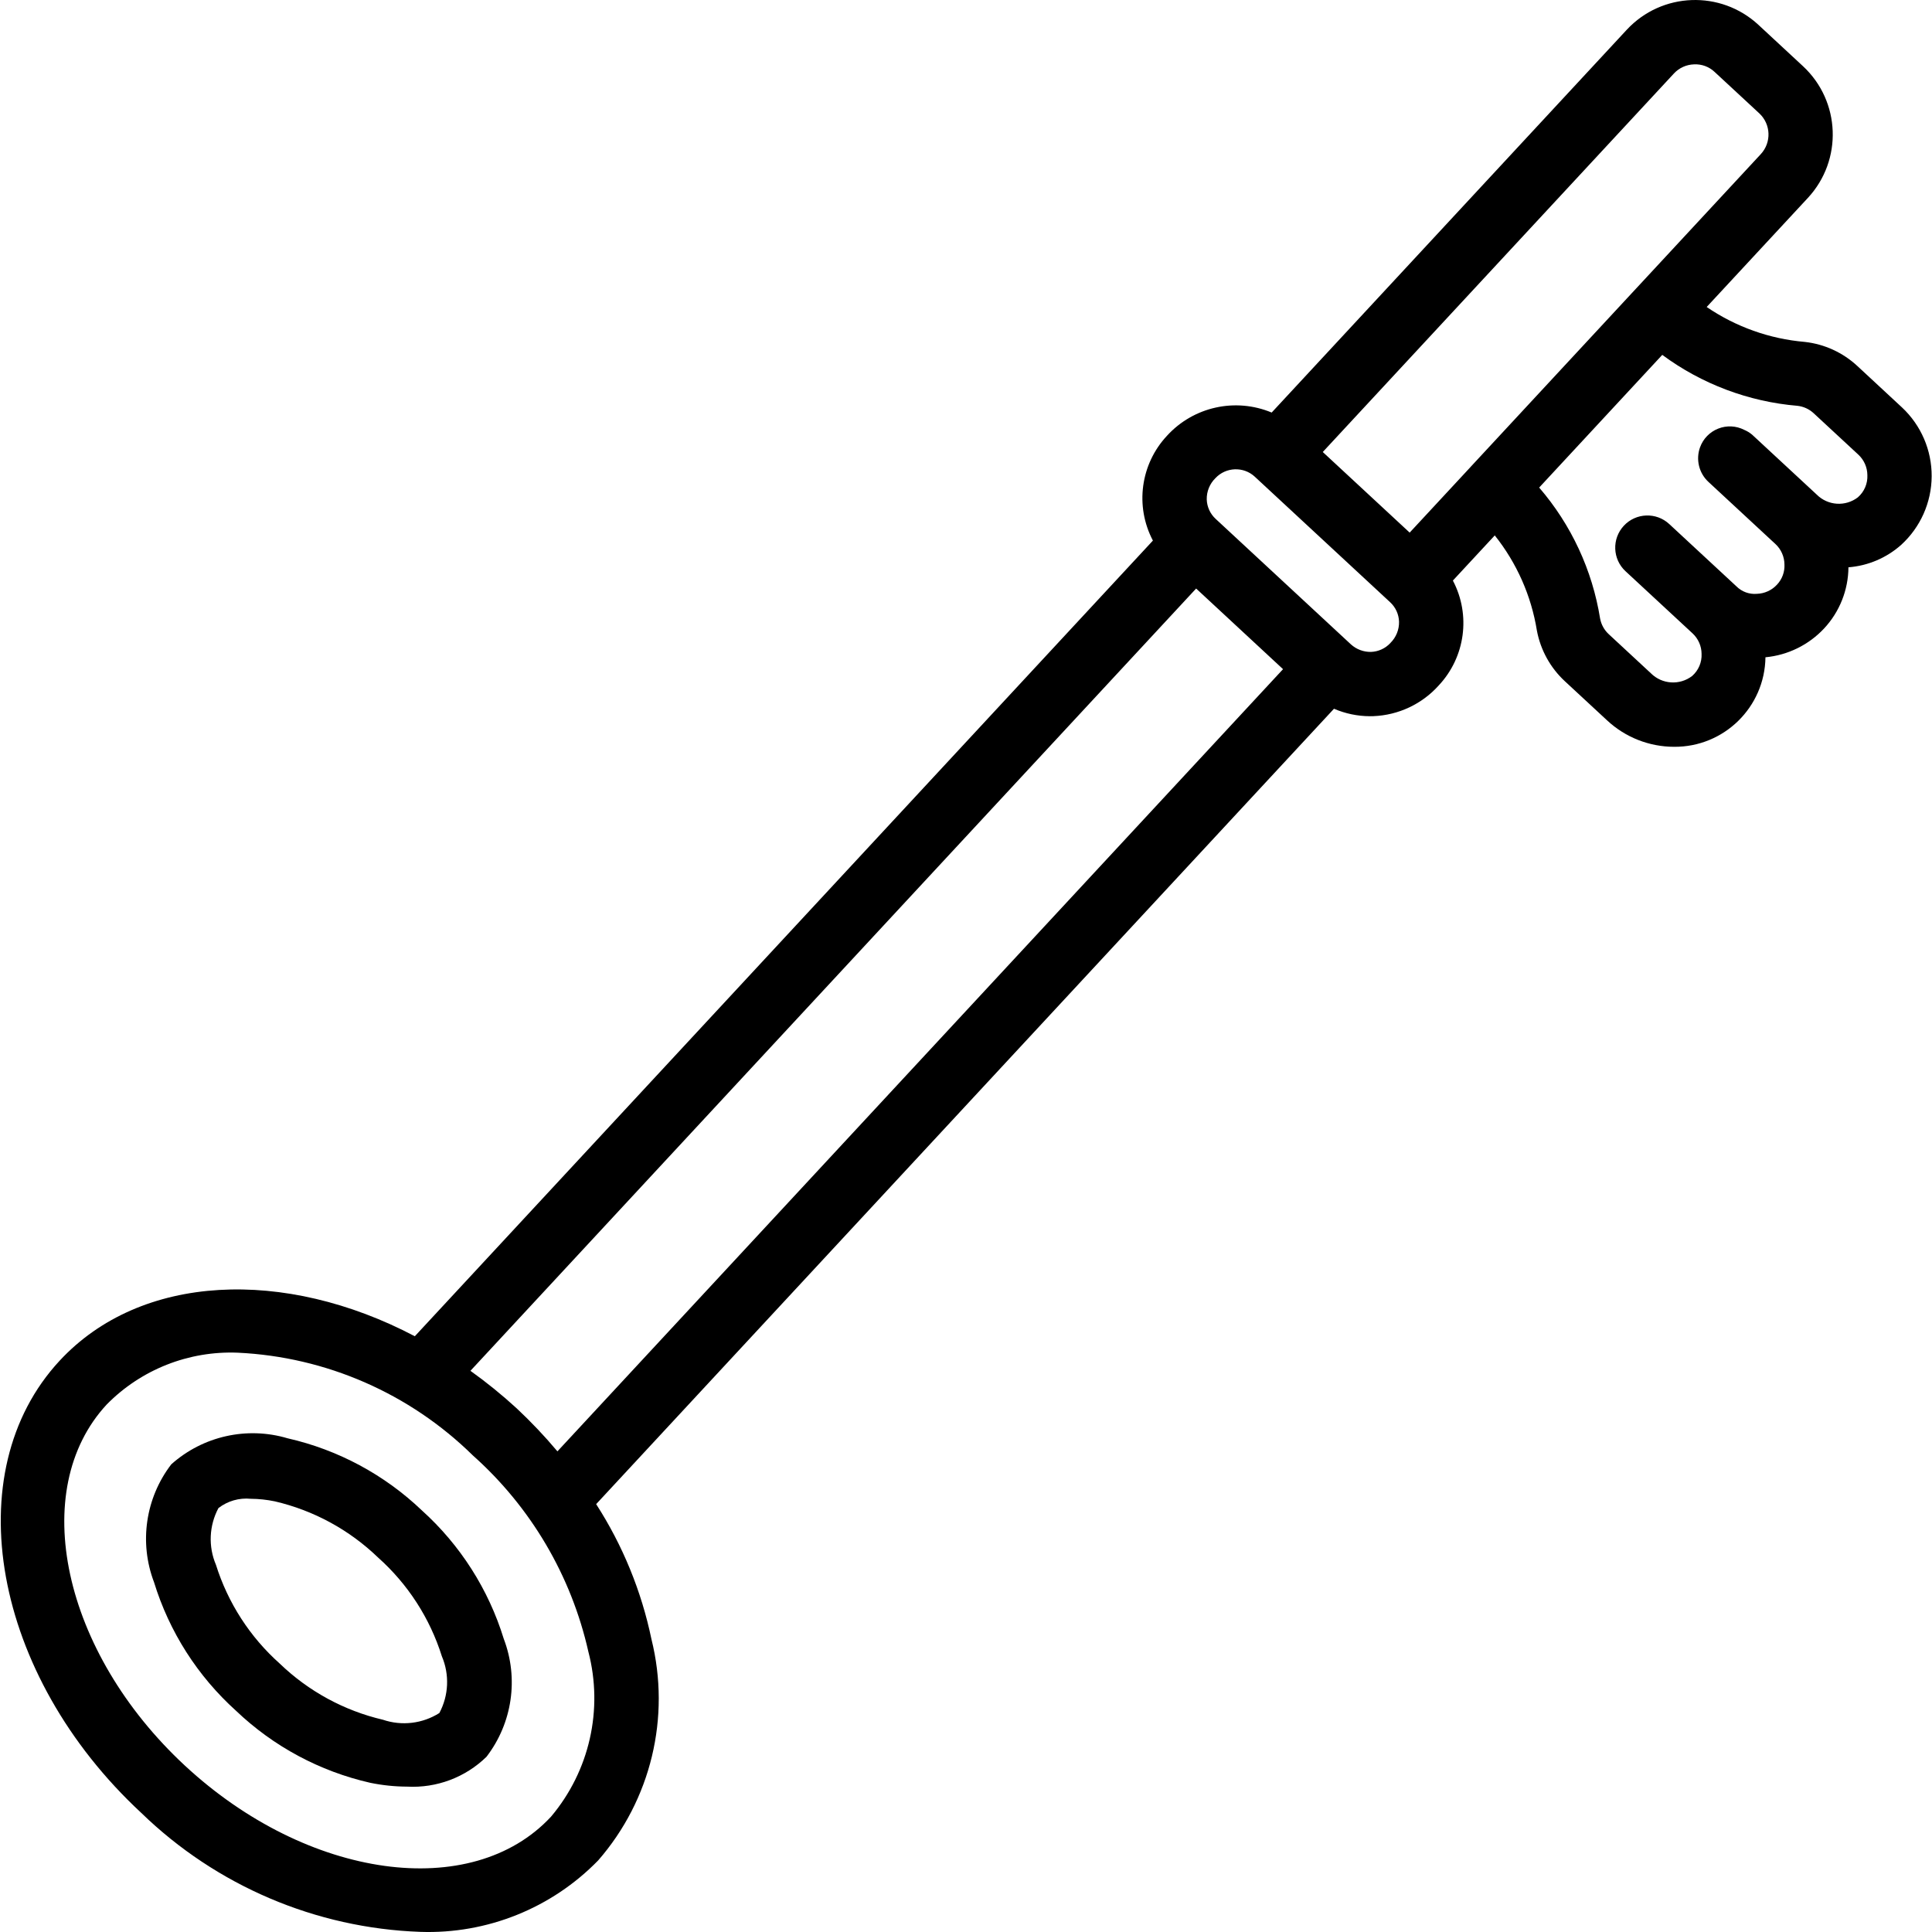 <svg height="504pt" viewBox="0 0 504 504.199" width="504pt" xmlns="http://www.w3.org/2000/svg"><path d="m109.988 394.164c-9.766-9.32-21.871-15.82-35.035-18.809-10.609-3.152-22.094-.578-30.352 6.793-6.738 8.785-8.441 20.434-4.5 30.777 3.965 12.902 11.355 24.488 21.383 33.527 9.766 9.32 21.871 15.82 35.035 18.809 3.168.652 6.395.988 9.629 1 7.691.418 15.211-2.41 20.719-7.793 6.742-8.785 8.445-20.434 4.5-30.781-3.965-12.898-11.352-24.484-21.379-33.523zm4.574 52.887c-4.391 2.781-9.805 3.426-14.727 1.754-10.137-2.371-19.445-7.438-26.938-14.664-7.77-6.93-13.516-15.832-16.637-25.762-2.035-4.781-1.797-10.227.648-14.812 2.398-1.852 5.41-2.719 8.426-2.426 2.117.016 4.223.242 6.297.672 10.137 2.367 19.449 7.434 26.941 14.664 7.77 6.926 13.52 15.828 16.641 25.762 2.035 4.781 1.797 10.227-.652 14.812zm0 0"/><path d="m484.629 95.527c-3.781-3.52-8.598-5.727-13.73-6.297-9.176-.785-17.992-3.926-25.602-9.113l26.434-28.492c9.105-9.852 8.527-25.211-1.293-34.344l-11.652-10.812c-9.848-9.105-25.207-8.527-34.344 1.293l-92.672 99.902c-9.465-3.949-20.391-1.531-27.305 6.043-6.938 7.406-8.418 18.395-3.688 27.371l-192.621 207.645c-33.926-17.855-71.488-16.484-92.703 6.395-27.004 29.105-17.449 82.031 21.305 117.988 19.594 19.027 45.555 30.094 72.852 31.059 17.406.594 34.258-6.18 46.406-18.656 13.781-15.82 18.965-37.371 13.895-57.73-2.605-12.531-7.496-24.48-14.43-35.242l192.555-207.574c2.957 1.273 6.145 1.938 9.363 1.949.309 0 .617 0 .926-.016 6.535-.258 12.688-3.152 17.051-8.023 6.934-7.406 8.41-18.387 3.688-27.363l10.93-11.781c5.742 7.199 9.531 15.758 10.996 24.848.957 5.078 3.523 9.719 7.32 13.227l11.004 10.199c4.742 4.418 10.984 6.883 17.469 6.891 13.023.102 23.684-10.34 23.852-23.363 5.848-.551 11.293-3.227 15.305-7.52 4.043-4.336 6.312-10.035 6.352-15.961 5.113-.398 9.957-2.461 13.785-5.875 5.016-4.59 7.895-11.066 7.934-17.867.039-6.801-2.758-13.312-7.723-17.961zm-47.875-76.355c1.355-1.457 3.238-2.312 5.227-2.375 1.992-.109 3.945.609 5.395 1.984l11.652 10.801c3.039 2.832 3.219 7.582.402 10.633l-32.438 34.965-.012.008-43.273 46.641v.008l-15.922 17.16-22.676-21.035zm-293.043 454.918c-20.703 22.312-63.555 16.363-95.535-13.293-31.965-29.656-41.125-71.941-20.422-94.27 8.98-9.125 21.395-14.027 34.188-13.512 23.051 1.082 44.895 10.625 61.355 26.805 15.148 13.5 25.688 31.406 30.145 51.199 3.949 15.086.316 31.148-9.73 43.07zm-9-106.578c-3.809-3.496-7.832-6.758-12.039-9.766l189.387-204.156 22.68 21.043-189.367 204.129c-3.324-3.961-6.887-7.715-10.66-11.25zm228.051-199.711c-1.309 1.418-3.133 2.258-5.062 2.328-1.926.039-3.793-.656-5.223-1.945l-35.324-32.77c-1.418-1.305-2.258-3.129-2.324-5.055-.051-2.09.766-4.105 2.254-5.566 2.742-2.938 7.336-3.109 10.289-.387l.148.141.02.023.023.016 35.133 32.586c1.418 1.309 2.254 3.133 2.316 5.059.051 2.086-.766 4.102-2.254 5.566zm122.023-38.035c-3.258 2.516-7.871 2.215-10.773-.699l-16.844-15.621c-.621-.523-1.32-.949-2.07-1.266-2.113-1.078-4.586-1.199-6.793-.324-2.207.871-3.934 2.648-4.738 4.879-1.148 3.172-.289 6.727 2.184 9.02l6.777 6.285 10.062 9.332.035.027.613.57c1.492 1.383 2.344 3.32 2.359 5.352.094 1.949-.617 3.855-1.961 5.27-1.352 1.461-3.234 2.316-5.223 2.379-2.004.176-3.977-.551-5.387-1.984l-17.492-16.223c-3.398-3.152-8.711-2.949-11.863.449-3.152 3.402-2.953 8.711.449 11.863l17.492 16.215c1.488 1.383 2.344 3.316 2.355 5.352.102 2.191-.801 4.312-2.449 5.762-3.262 2.508-7.875 2.207-10.781-.703l-11.004-10.207c-1.164-1.078-1.953-2.504-2.246-4.066-2.027-12.648-7.535-24.484-15.902-34.188l5.355-5.773 26.77-28.855c10.305 7.613 22.52 12.215 35.285 13.293 1.574.176 3.055.852 4.219 1.93l11.664 10.812c1.488 1.379 2.344 3.312 2.359 5.344.102 2.199-.801 4.324-2.453 5.773zm0 0"/></svg>
